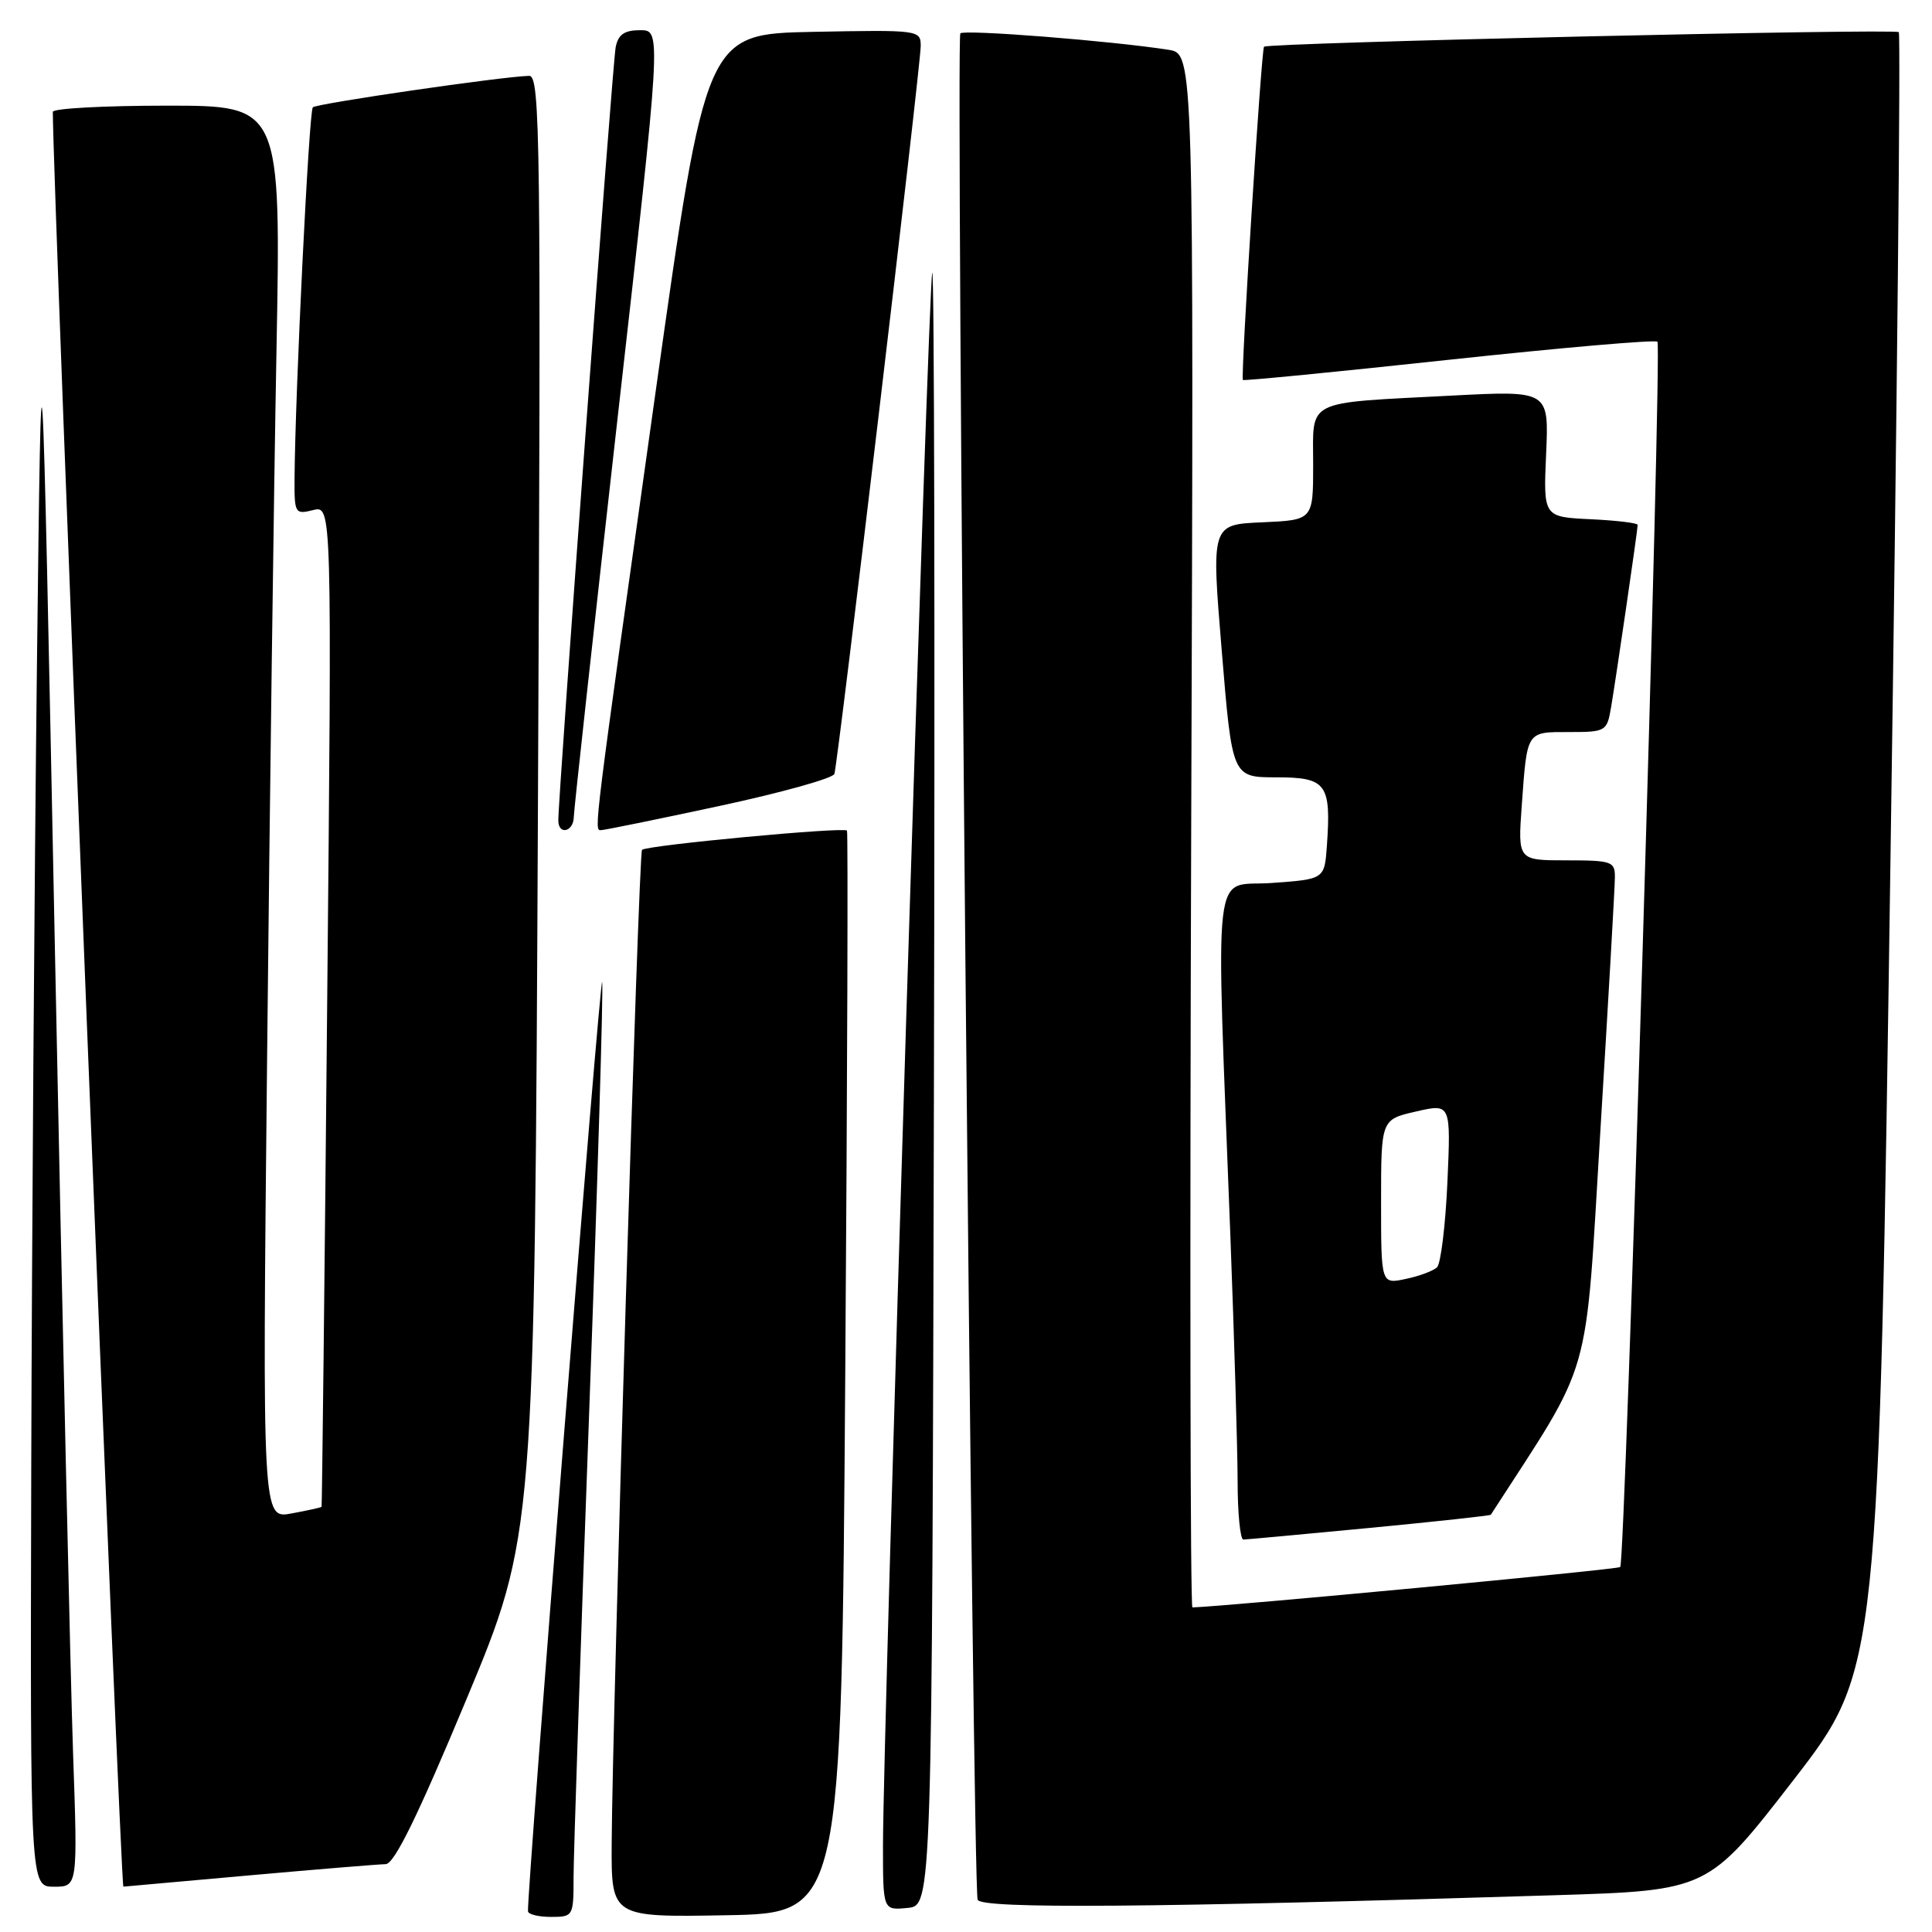<?xml version="1.0" encoding="UTF-8" standalone="no"?>
<!DOCTYPE svg PUBLIC "-//W3C//DTD SVG 1.1//EN" "http://www.w3.org/Graphics/SVG/1.1/DTD/svg11.dtd" >
<svg xmlns="http://www.w3.org/2000/svg" xmlns:xlink="http://www.w3.org/1999/xlink" version="1.1" viewBox="0 0 256 256">
 <g >
 <path fill="currentColor"
d=" M 76.00 248.75 C 76.00 245.86 76.92 218.36 78.05 187.63 C 79.18 156.91 79.96 131.03 79.79 130.13 C 79.53 128.83 69.83 250.48 69.96 253.25 C 69.98 253.66 71.35 254.00 73.00 254.00 C 75.95 254.00 76.00 253.92 76.00 248.75 Z  M 112.00 182.00 C 112.28 142.68 112.38 110.30 112.23 110.06 C 111.90 109.54 85.70 112.00 85.07 112.61 C 84.62 113.04 81.15 226.98 81.05 244.28 C 81.00 254.05 81.00 254.05 96.25 253.78 C 111.50 253.50 111.50 253.50 112.00 182.00 Z  M 123.75 144.08 C 123.89 84.45 123.80 35.87 123.53 36.13 C 123.04 36.62 117.00 229.46 117.00 244.62 C 117.00 253.13 117.00 253.13 120.25 252.81 C 123.50 252.50 123.50 252.50 123.75 144.08 Z  M 205.91 251.13 C 226.32 250.50 226.32 250.50 237.64 235.87 C 248.95 221.24 248.95 221.24 250.51 112.99 C 251.38 53.46 251.86 4.53 251.60 4.26 C 251.09 3.76 167.99 5.66 167.49 6.19 C 167.13 6.58 164.37 50.04 164.69 50.35 C 164.82 50.48 177.11 49.28 192.01 47.67 C 206.90 46.07 219.33 44.99 219.62 45.28 C 220.24 45.91 215.36 206.98 214.69 207.64 C 214.37 207.97 162.42 212.87 158.00 212.99 C 157.72 212.99 157.65 166.68 157.84 110.06 C 158.19 7.13 158.19 7.13 154.84 6.60 C 147.33 5.42 127.79 3.88 127.25 4.42 C 126.63 5.04 128.90 249.65 129.54 251.72 C 129.92 252.96 152.75 252.78 205.91 251.13 Z  M 9.68 232.25 C 9.34 222.49 8.26 174.68 7.28 126.00 C 5.50 37.50 5.50 37.50 4.89 88.50 C 4.56 116.55 4.22 164.36 4.14 194.75 C 4.00 250.00 4.00 250.00 7.15 250.00 C 10.30 250.00 10.30 250.00 9.68 232.25 Z  M 33.00 248.50 C 42.08 247.69 50.22 247.02 51.10 247.01 C 52.24 247.00 55.32 240.72 61.77 225.25 C 70.84 203.50 70.84 203.50 71.28 106.75 C 71.69 18.16 71.59 10.00 70.11 10.05 C 66.43 10.15 41.95 13.72 41.45 14.22 C 40.94 14.72 39.11 52.02 39.03 63.36 C 39.00 68.04 39.09 68.19 41.49 67.59 C 43.98 66.97 43.98 66.97 43.35 133.23 C 43.01 169.68 42.67 199.57 42.61 199.66 C 42.55 199.75 40.76 200.15 38.63 200.54 C 34.76 201.27 34.76 201.27 35.39 140.38 C 35.73 106.90 36.29 64.76 36.63 46.75 C 37.24 14.00 37.24 14.00 22.12 14.00 C 13.80 14.00 7.00 14.37 7.00 14.82 C 7.00 24.57 15.96 250.02 16.35 249.99 C 16.43 249.98 23.93 249.31 33.00 248.50 Z  M 181.45 202.46 C 190.23 201.62 197.47 200.83 197.54 200.71 C 211.18 179.61 209.99 183.76 212.06 149.79 C 213.11 132.58 213.98 117.49 213.98 116.25 C 214.00 114.15 213.58 114.00 207.56 114.00 C 201.12 114.00 201.12 114.00 201.64 106.75 C 202.36 96.77 202.22 97.00 207.92 97.00 C 212.77 97.00 212.93 96.91 213.47 93.75 C 214.12 89.94 217.00 70.22 217.00 69.55 C 217.00 69.30 214.19 68.96 210.75 68.80 C 204.50 68.50 204.50 68.50 204.87 60.12 C 205.24 51.75 205.24 51.75 192.37 52.42 C 172.66 53.45 174.00 52.79 174.00 61.54 C 174.00 68.91 174.00 68.91 167.25 69.21 C 160.50 69.50 160.50 69.50 161.89 86.25 C 163.27 103.00 163.27 103.00 169.12 103.00 C 175.77 103.00 176.40 103.85 175.82 112.08 C 175.50 116.50 175.50 116.50 168.50 117.00 C 160.53 117.57 161.09 112.72 163.04 164.00 C 163.55 177.47 163.98 191.99 163.99 196.25 C 163.99 200.51 164.34 204.00 164.75 204.00 C 165.16 203.99 172.68 203.30 181.45 202.46 Z  M 76.03 108.25 C 76.05 107.29 78.67 83.44 81.85 55.25 C 87.65 4.00 87.65 4.00 84.84 4.00 C 82.74 4.00 81.92 4.56 81.58 6.25 C 81.17 8.28 73.94 105.78 73.98 108.75 C 74.01 110.70 76.00 110.22 76.03 108.25 Z  M 95.31 106.80 C 103.51 105.04 110.37 103.13 110.56 102.55 C 111.04 101.07 122.00 8.69 122.00 6.09 C 122.00 3.98 121.74 3.95 107.77 4.22 C 93.54 4.50 93.54 4.50 86.86 52.00 C 78.60 110.73 78.69 110.00 79.63 110.00 C 80.06 110.00 87.12 108.56 95.31 106.80 Z  M 183.00 159.25 C 183.00 148.34 183.00 148.34 187.63 147.28 C 192.25 146.22 192.25 146.22 191.79 156.65 C 191.53 162.38 190.91 167.46 190.41 167.93 C 189.91 168.40 188.04 169.10 186.25 169.47 C 183.00 170.16 183.00 170.16 183.00 159.25 Z "/>
</g>
</svg>